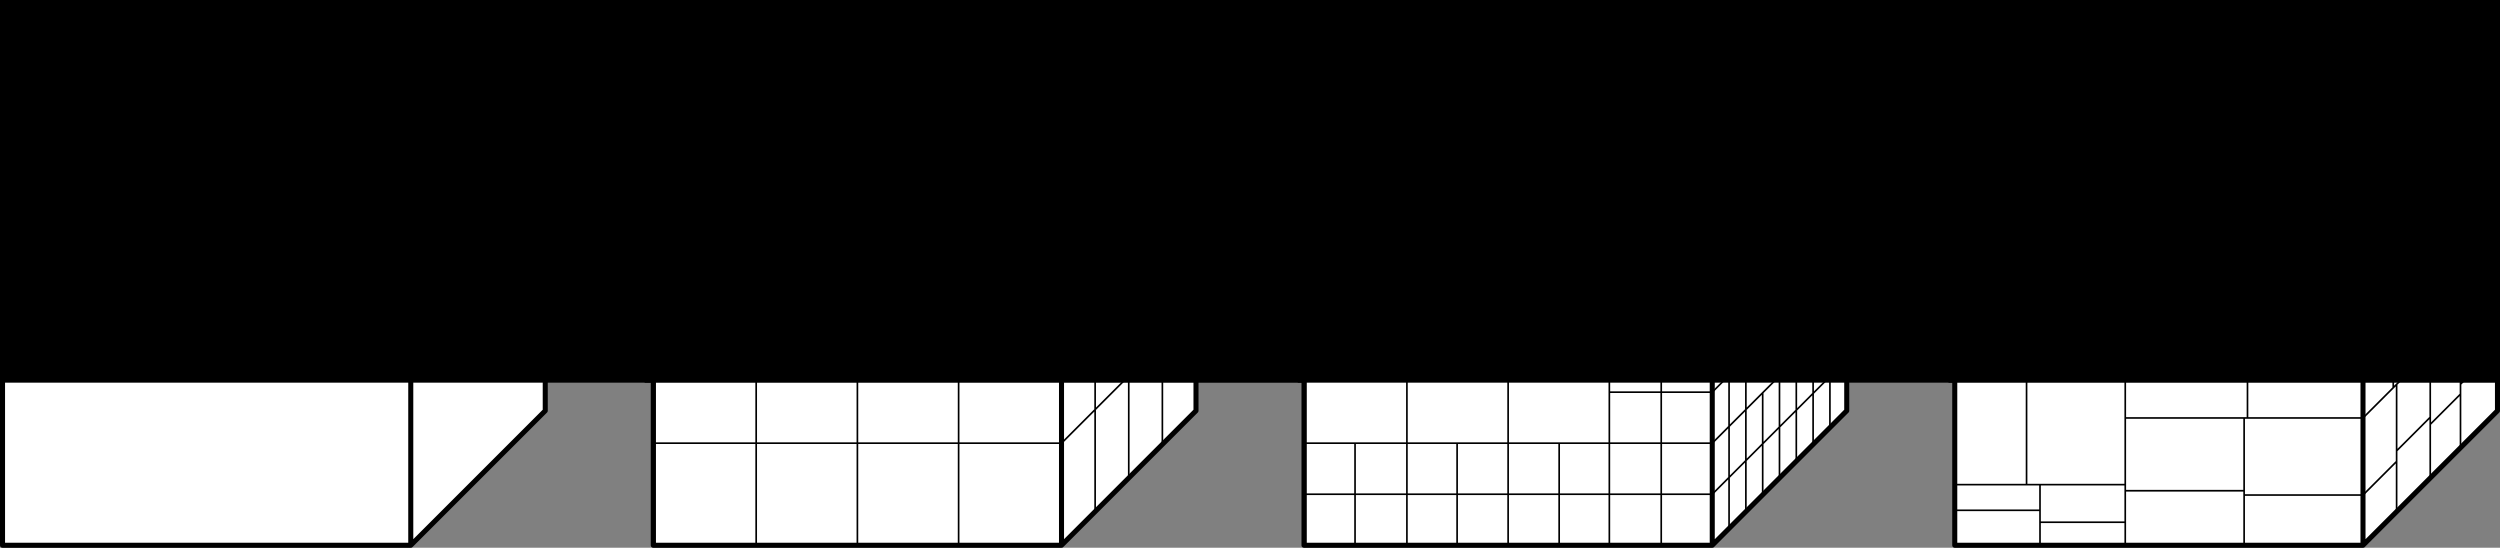 <?xml version="1.0" encoding="UTF-8" standalone="no"?>
<!-- Created with Inkscape (http://www.inkscape.org/) -->

<svg
   xmlns:dc="http://purl.org/dc/elements/1.1/"
   xmlns:cc="http://creativecommons.org/ns#"
   xmlns:rdf="http://www.w3.org/1999/02/22-rdf-syntax-ns#"
   xmlns:svg="http://www.w3.org/2000/svg"
   xmlns="http://www.w3.org/2000/svg"
   xmlns:sodipodi="http://sodipodi.sourceforge.net/DTD/sodipodi-0.dtd"
   xmlns:inkscape="http://www.inkscape.org/namespaces/inkscape"
   width="1487.21"
   height="325.857"
   id="svg2"
   version="1.1"
   inkscape:version="0.48.4 r9939"
   sodipodi:docname="datastructures.svg">
  <rect width="100%" height="100%" fill="#808080" stroke="none"/>
  <defs
     id="defs4" />
  <sodipodi:namedview
     id="base"
     pagecolor="#ffffff"
     bordercolor="#666666"
     borderopacity="1.0"
     inkscape:pageopacity="0.0"
     inkscape:pageshadow="2"
     inkscape:zoom="0.70710678"
     inkscape:cx="788.48781"
     inkscape:cy="10.575235"
     inkscape:document-units="px"
     inkscape:current-layer="layer1"
     showgrid="false"
     inkscape:window-width="1918"
     inkscape:window-height="1198"
     inkscape:window-x="1920"
     inkscape:window-y="0"
     inkscape:window-maximized="0"
     fit-margin-top="0"
     fit-margin-left="0"
     fit-margin-right="0"
     fit-margin-bottom="0" />
  <g
     inkscape:label="Layer 1"
     inkscape:groupmode="layer"
     id="layer1"
     transform="translate(533.071,-444.416)">
    <g
       id="g4543"
       transform="translate(0,1.334)">
      <path
         sodipodi:nodetypes="ccccccccccc"
         inkscape:connector-curvature="0"
         id="rect2985"
         d="m -288.714,524.583 80,-80 -242.857,0 -80,80 0,242.857 242.857,0 80,-80 0,-242.857 m -80,322.857 0,-242.857 -242.857,0"
         style="fill:#ffffff;fill-opacity:1;stroke:#000000;stroke-width:3;stroke-linecap:round;stroke-linejoin:round;stroke-miterlimit:4;stroke-opacity:1;stroke-dashoffset:0" />
      <flowRoot
         transform="translate(-229.755,597.721)"
         style="font-size:40px;font-style:normal;font-weight:normal;line-height:125%;letter-spacing:-2.96px;word-spacing:0px;fill:#000000;fill-opacity:1;stroke:none;font-family:Sans"
         id="flowRoot4338"
         xml:space="preserve"><flowRegion
           id="flowRegion4340"><rect
             y="-164.143"
             x="-305.714"
             height="237.143"
             width="491.429"
             id="rect4342" /></flowRegion><flowPara
           id="flowPara4344">a)</flowPara></flowRoot>    </g>
    <g
       id="g4550"
       transform="translate(-65.739,1.334)">
      <g
         transform="translate(-496.115,-569.092)"
         id="g4304">
        <path
           style="fill:#ffffff;fill-opacity:1;stroke:#000000;stroke-width:3;stroke-linecap:round;stroke-linejoin:round;stroke-miterlimit:4;stroke-opacity:1;stroke-dashoffset:0"
           d="m 660.258,1093.675 80,-80 -242.857,0 -80,80 0,242.857 242.857,0 80,-80 0,-242.857 m -80,322.857 0,-242.857 -242.857,0"
           id="rect2985-7"
           inkscape:connector-curvature="0"
           sodipodi:nodetypes="ccccccccccc" />
        <path
           style="fill:none;stroke:#000000;stroke-width:1;stroke-linecap:round;stroke-linejoin:round;stroke-miterlimit:4;stroke-opacity:1;stroke-dasharray:none;stroke-dashoffset:0"
           d="m 680.258,1316.532 0,-242.857 -242.857,0 m 282.857,202.857 0,-242.857 -242.857,0 m 222.857,262.857 0,-242.857 -242.857,0 m 282.857,202.857 0,-242.857 -242.857,0 m 162.857,322.857 0,-242.857 -242.857,0 m 181.643,10e-5 80,-80 m -80,322.857 0,-242.857 m -60.214,0 80,-80 m -80,322.857 0,-242.857 m -60.214,0 80,-80 m -80,322.857 0,-242.857 m -60.214,0 80,-80 m -80,322.857 0,-242.857 m 240.857,0 80,-80 m -80,322.857 0,-242.857 m 1,60.714 80,-80 m -80,80 -242.857,0 m 242.857,121.429 80,-80 m -80,80 -242.857,0 m 242.857,-60.714 80,-80 m -80,80 -242.857,0 m 242.857,121.429 80,-80 m -80,80 -242.857,0 m 242.857,-242.857 80,-80 m -80,80 -242.857,0"
           id="rect2985-7-6-7-8"
           inkscape:connector-curvature="0"
           sodipodi:nodetypes="ccccccccccccccccccccccccccccccccccccccccccccccccccccccc" />
      </g>
      <flowRoot
         transform="translate(221.872,597.76)"
         style="font-size:40px;font-style:normal;font-weight:normal;line-height:125%;letter-spacing:-2.96px;word-spacing:0px;fill:#000000;fill-opacity:1;stroke:none;font-family:Sans"
         id="flowRoot4338-0"
         xml:space="preserve"><flowRegion
           id="flowRegion4340-6"><rect
             y="-164.143"
             x="-305.714"
             height="237.143"
             width="491.429"
             id="rect4342-4" /></flowRegion><flowPara
           id="flowPara4344-0">b)</flowPara></flowRoot>    </g>
    <g
       id="g4559"
       transform="translate(-131.479,1.334)">
      <g
         transform="translate(628.285,-390.792)"
         id="g4334">
        <path
           style="fill:#ffffff;fill-opacity:1;stroke:#000000;stroke-width:3;stroke-linecap:round;stroke-linejoin:round;stroke-miterlimit:4;stroke-opacity:1;stroke-dashoffset:0"
           d="m -11.285,915.375 80,-80 -242.857,0 -80,80 0,242.857 242.857,0 80,-80 0,-242.857 m -80,322.857 0,-242.857 -242.857,0"
           id="rect2985-7-0"
           inkscape:connector-curvature="0"
           sodipodi:nodetypes="ccccccccccc" />
        <path
           style="fill:none;stroke:#000000;stroke-width:1;stroke-linecap:round;stroke-linejoin:round;stroke-miterlimit:4;stroke-opacity:1;stroke-dasharray:none;stroke-dashoffset:0"
           d="m 8.715,1138.232 0,-91.071 m 40,51.071 0,-121.429 m -20,141.429 0,-242.857 -242.857,0 m 282.857,202.857 0,-30.357 m -242.857,-212.5 242.857,0 0,212.5 -80,80 0,-60.714 m -242.857,-151.786 242.857,0 0,151.786 m -61.214,-30.358 0,30.358 61.214,0 20,-20 0,-30.357 m -20,141.429 0,-30.357 m -61.214,30.357 0,-91.071 m -60.214,-151.786 80,-80 m -80,322.857 c 0,-80.952 0,-161.905 0,-242.857 m -60.214,242.857 0,-121.429 m -60.214,-121.429 80,-80 m -80,322.857 0,-30.357 m 0,-212.5 0,212.5 241.857,0 m 0,-30.357 -91.071,0 m -60.714,0 60.714,0 0,60.714 -30.357,0 -30.357,0 m -91.071,-60.714 30.357,0 0,60.714 -30.357,0 m 242.857,-121.429 80,-80 m -80,80 -242.857,0 m 242.857,121.429 10,-10 m 70,-70 -10,10 m -40,-20.714 c -10,10 -20,20 -30,30 m 10,-70.714 0,121.429 10,-10 10,-10 0,-60.714 c 6.667,-6.667 13.333,-13.333 20,-20 m 30,-30 -10,10 m -40,100.714 10,-10 10,-10 0,-60.714 c 6.667,-6.667 13.333,-13.333 20,-20 l 0,60.714 -10,10 -10,10 m -50,50 -30.357,0 m -60.714,0 30.357,0 30.357,0 -2e-5,-121.429 m -182.143,121.429 30.357,0 30.357,0 0,-60.714 c -20.238,0 -40.476,0 -60.714,0 m 212.5,-182.143 80,-80 m -80,80 -242.857,0"
           id="rect2985-7-6-7-8-5"
           inkscape:connector-curvature="0"
           sodipodi:nodetypes="ccccccccccccccccccccccccccccccccccccccccccccccccccccccccccccccccccccccccccccccccccccccccccc" />
      </g>
      <flowRoot
         transform="translate(676.155,597.721)"
         style="font-size:40px;font-style:normal;font-weight:normal;line-height:125%;letter-spacing:-2.96px;word-spacing:0px;fill:#000000;fill-opacity:1;stroke:none;font-family:Sans"
         id="flowRoot4338-0-5"
         xml:space="preserve"><flowRegion
           id="flowRegion4340-6-4"><rect
             y="-164.143"
             x="-305.714"
             height="237.143"
             width="491.429"
             id="rect4342-4-5" /></flowRegion><flowPara
           id="flowPara4344-0-5">c)</flowPara></flowRoot>    </g>
    <g
       id="g4595"
       transform="translate(-190,-1.334)">
      <g
         transform="translate(-196.576,226.274)"
         id="g4539">
        <path
           style="fill:#ffffff;fill-opacity:1;stroke:#000000;stroke-width:3;stroke-linecap:round;stroke-linejoin:round;stroke-miterlimit:4;stroke-opacity:1;stroke-dashoffset:0"
           d="m 1259.214,300.976 80,-80 -242.857,0 -80,80 0,242.857 242.857,0 80,-80 0,-242.857 m -80,322.857 0,-242.857 -242.857,0"
           id="rect2985-3-0"
           inkscape:connector-curvature="0"
           sodipodi:nodetypes="ccccccccccc" />
        <path
           id="path4464-0-0"
           style="fill:none;stroke:#000000;stroke-width:1;stroke-linecap:round;stroke-linejoin:round;stroke-miterlimit:4;stroke-opacity:1;stroke-dasharray:none"
           d="m 1317.337,447.925 c 21.814,-21.814 21.814,-21.814 21.814,-21.814 m -39.68,45.549 c 17.711,-17.711 17.711,-17.711 17.711,-17.711 m -37.843,33.6 c 19.731,-19.731 19.731,-19.731 19.731,-19.731 m 0.17,-31.814 17.985,-17.985 m 21.985,-21.985 -17.985,17.985 m -22.01,14.1 0,75.714 18,-18 0.01,-67.814 4,-4 -0.01,-83.614 18,-18 0,151.429 -22,22 m -165.336,-218.857 141.336,-4.3e-4 0,91.344 m -95.428,-137.344 141.429,0 -80,80 -141.429,0 m 0,242.857 -50.714,0 m -50.714,-107.977 0,71.913 42.714,0 m 240.143,-3.936 -20,20 m -161.429,-55.715 0,-32.262 -58.714,0 0,71.913 8,0 0,15.26 m -50.714,0 0,20.804 50.714,0 0,-13.679 m 50.714,-229.179 46,-46 m -101.428,0 34,-34 101.428,0 -34,34 -101.428,0 -46,46 0,134.88 42.714,0 m 58.714,71.913 0,-39.651 70.714,0 m 70.714,0 -68.714,0 m -123.429,39.651 50.714,0 0,3.635 m 141.429,-119 -68.714,0 0,75.714 -2,0 0,43.286 m -172.143,-3.635 0,15.26 50.714,0 0,7.125 50.714,0 0,13.679 70.714,0 0,-29.858 m 70.714,-121.571 0,75.714 18,-18 m 0,-75.714 22,-22 0,75.714 -20,20 m -20,-147.143 0,91.429 18,-18 0,75.714 2,-2 0,45.857 m 20,-141.571 22,-22 m 18,-109.429 0,91.429 m -221.429,80 0,43.452 m -101.429,-134.88 101.429,0 0,91.429 72.714,0 m 68.714,151.429 0,-29.858 m 0,-45.857 0,45.857 m -141.429,16.179 0,-18.75 70.714,0 0,2.571 70.714,0 20,-20 0,29.857 -20,20 -70.714,0"
           inkscape:connector-curvature="0" />
      </g>
      <flowRoot
         xml:space="preserve"
         id="flowRoot4338-0-5-9"
         style="font-size:40px;font-style:normal;font-weight:normal;line-height:125%;letter-spacing:-2.96px;word-spacing:0px;fill:#000000;fill-opacity:1;stroke:none;font-family:Sans"
         transform="translate(1121.793,600.427)"><flowRegion
           id="flowRegion4340-6-4-5"><rect
             id="rect4342-4-5-5"
             width="491.429"
             height="237.143"
             x="-305.714"
             y="-164.143" /></flowRegion><flowPara
           id="flowPara4344-0-5-2">d)</flowPara></flowRoot>    </g>
  </g>
</svg>
